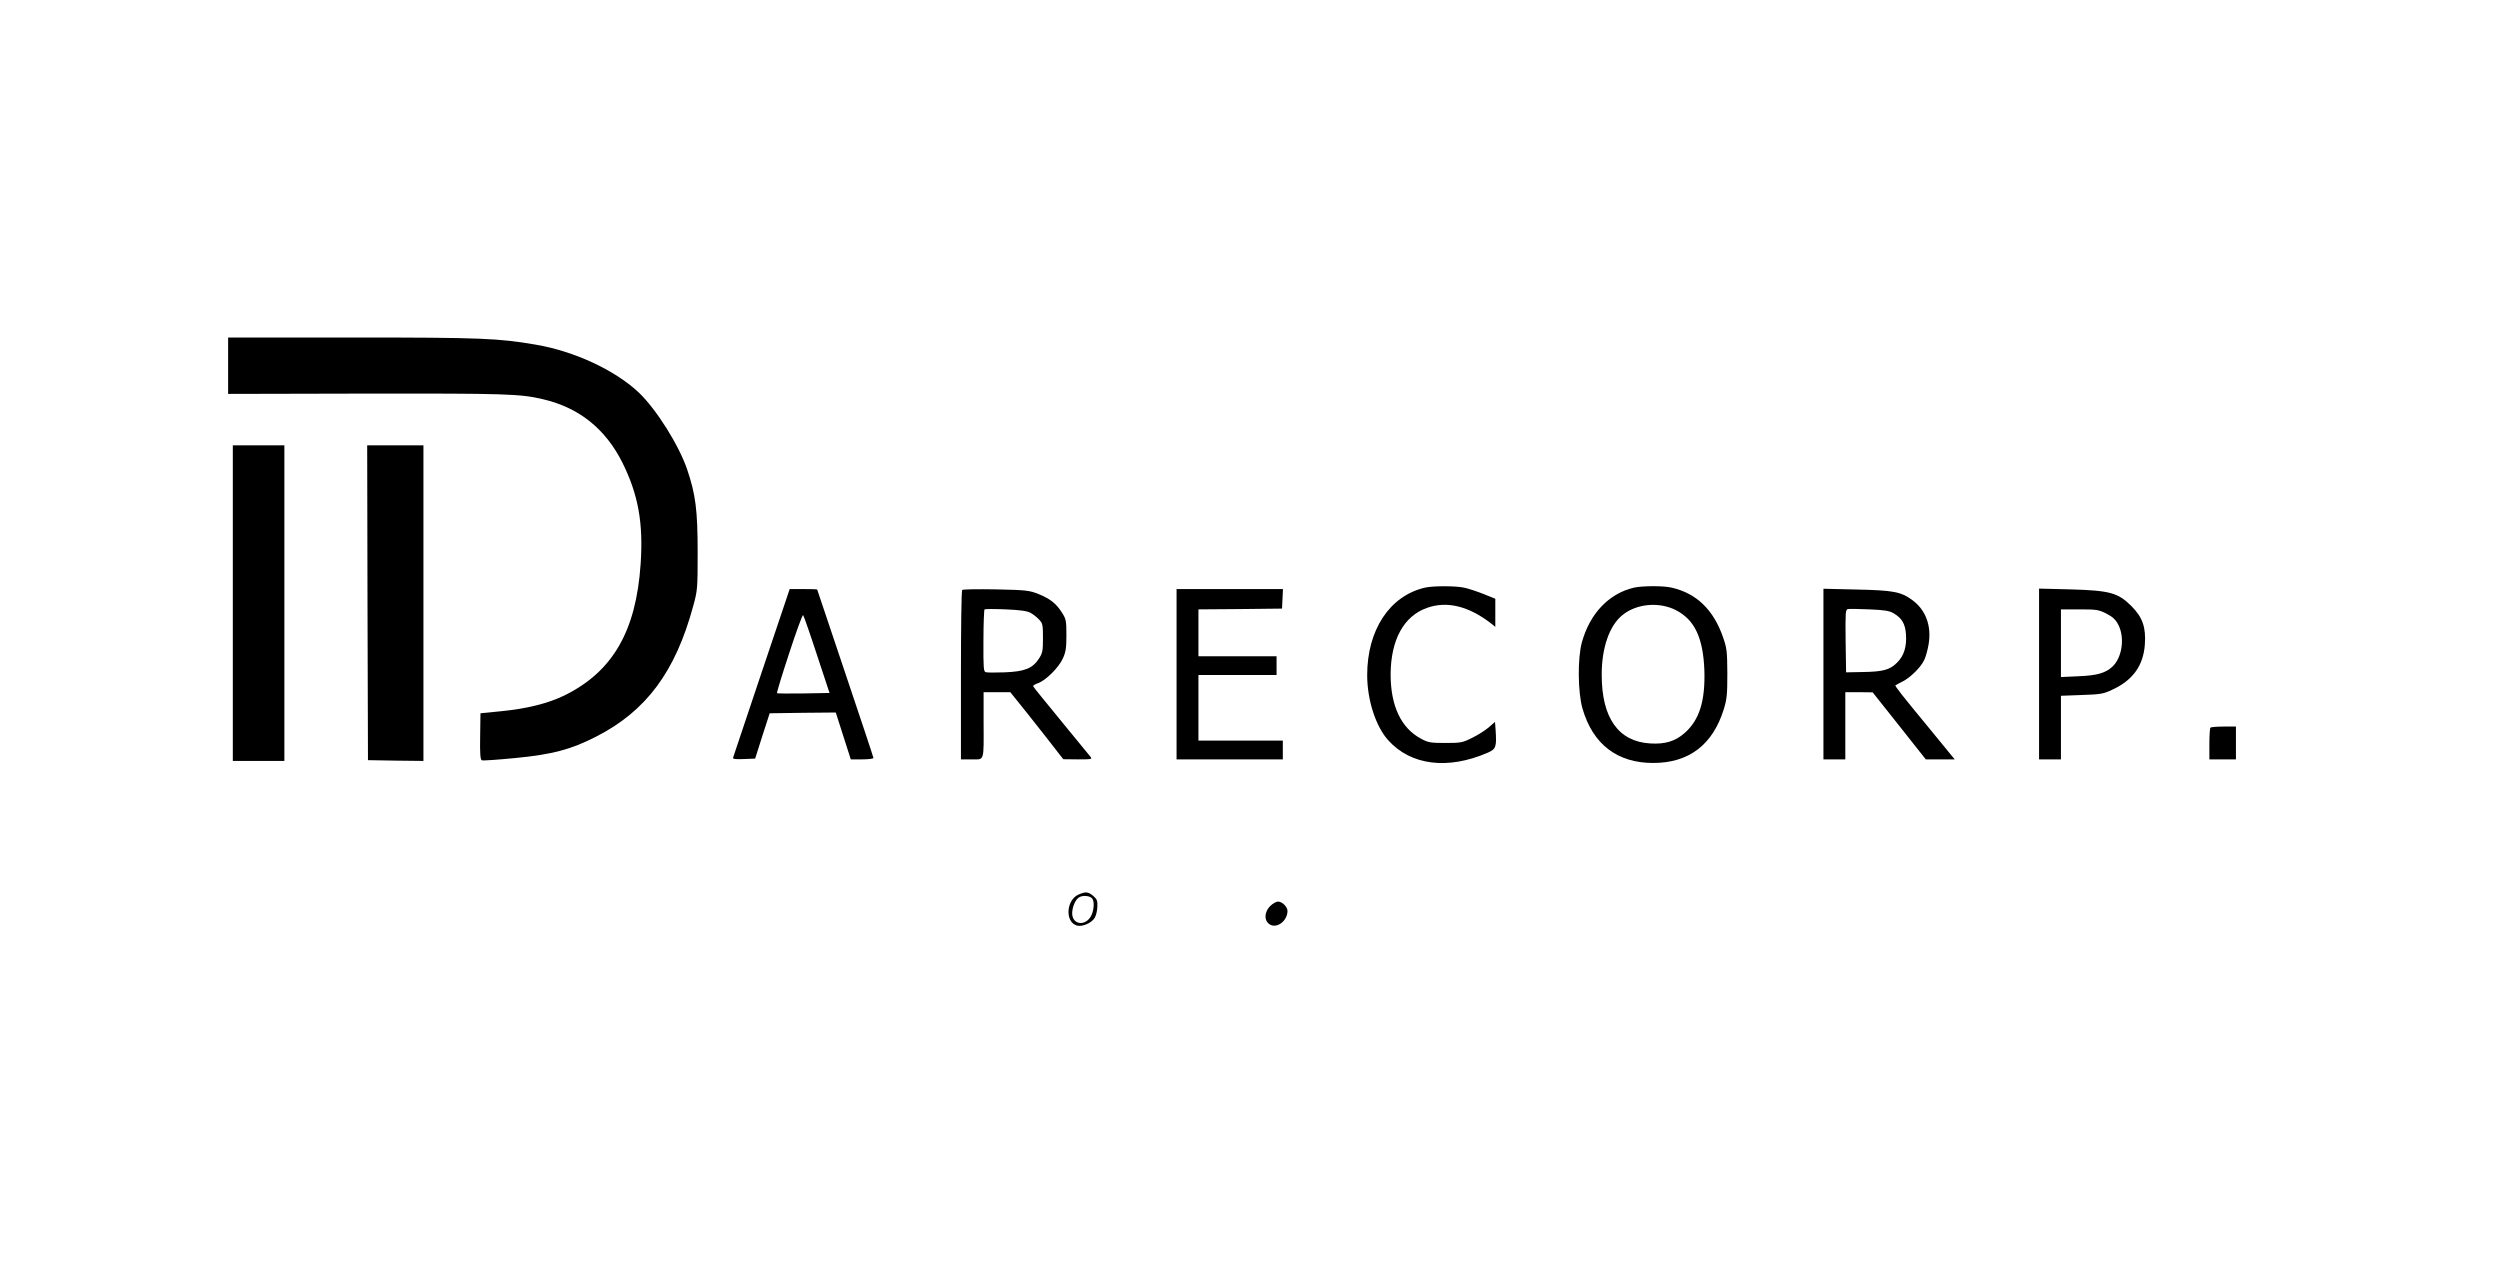 <?xml version="1.0" standalone="no"?>
<!DOCTYPE svg PUBLIC "-//W3C//DTD SVG 20010904//EN"
 "http://www.w3.org/TR/2001/REC-SVG-20010904/DTD/svg10.dtd">
<svg version="1.0" xmlns="http://www.w3.org/2000/svg"
 width="1600pt" height="815pt" viewBox="0 0 1600 815"
 preserveAspectRatio="xMidYMid meet">
<g transform="translate(0,815) scale(0.1,-0.1)"
fill="#000000" stroke="none">
<path d="M1460 5809 l0 -180 883 2 c890 1 985 -1 1132 -36 231 -54 400 -189
509 -407 101 -204 134 -386 116 -648 -29 -430 -179 -689 -488 -841 -105 -51
-241 -85 -407 -101 l-130 -13 -2 -148 c-2 -112 1 -149 11 -153 7 -3 105 4 218
15 234 23 352 54 512 136 322 164 509 416 623 838 27 98 28 111 28 342 0 269
-13 371 -67 530 -53 156 -197 385 -309 492 -151 143 -412 265 -659 307 -239
41 -345 46 -1172 46 l-798 0 0 -181z"/>
<path d="M1490 5210 c0 -49 0 -281 0 -515 0 -234 0 -648 0 -920 l0 -495 165 0
165 0 0 1010 0 1010 -165 0 -165 0 0 -90z"/>
<path d="M2352 4293 l3 -1008 178 -3 177 -2 0 1010 0 1010 -180 0 -180 0 2
-1007z"/>
<path d="M9119 4389 c-226 -53 -369 -271 -369 -560 0 -159 55 -329 135 -417
145 -161 382 -190 637 -79 52 23 57 36 50 144 l-4 53 -41 -36 c-23 -19 -71
-50 -107 -67 -60 -30 -72 -32 -170 -32 -95 0 -110 3 -155 27 -128 68 -195 210
-195 412 1 221 84 374 234 426 127 45 265 11 409 -100 l27 -22 0 90 0 90 -77
31 c-43 17 -98 35 -123 40 -54 12 -200 12 -251 0z"/>
<path d="M10457 4389 c-161 -38 -282 -166 -333 -350 -28 -101 -26 -320 4 -424
66 -228 222 -348 452 -348 229 0 381 116 452 343 20 65 23 95 23 230 -1 143
-3 161 -28 233 -61 175 -170 280 -328 316 -53 13 -189 12 -242 0z m269 -144
c120 -62 174 -177 182 -385 6 -197 -32 -318 -126 -401 -60 -53 -125 -73 -221
-67 -203 12 -310 163 -310 438 -1 172 49 316 132 383 90 74 235 87 343 32z"/>
<path d="M4875 3848 c-98 -293 -180 -539 -183 -546 -3 -10 12 -12 68 -10 l73
3 46 145 47 145 211 3 212 2 48 -150 48 -150 73 0 c39 0 72 4 72 9 0 5 -81
248 -180 542 -99 293 -180 535 -180 536 0 2 -40 3 -88 3 l-88 0 -179 -532z
m353 112 l81 -245 -166 -3 c-91 -1 -168 -1 -170 2 -3 2 32 117 78 256 45 138
85 248 89 243 4 -4 44 -118 88 -253z"/>
<path d="M6158 4374 c-5 -4 -8 -250 -8 -546 l0 -538 69 0 c83 0 77 -20 76 243
l0 187 85 0 86 0 110 -137 c60 -76 137 -173 169 -215 l60 -77 94 -1 c89 0 93
1 79 18 -8 9 -70 85 -137 167 -67 83 -146 178 -174 213 -29 35 -53 66 -55 71
-1 4 13 12 32 19 50 18 131 99 158 157 19 42 23 67 23 150 0 93 -2 103 -29
145 -37 58 -74 87 -149 118 -58 23 -77 26 -272 30 -115 2 -213 1 -217 -4z
m437 -146 c17 -9 41 -28 55 -43 23 -24 25 -34 25 -119 0 -84 -3 -96 -27 -133
-40 -61 -91 -81 -218 -86 -58 -2 -112 -2 -121 1 -14 3 -16 27 -15 200 0 108 4
199 7 202 4 3 65 3 135 0 94 -4 137 -10 159 -22z"/>
<path d="M7530 3835 l0 -545 340 0 340 0 0 60 0 60 -270 0 -270 0 0 210 0 210
250 0 250 0 0 60 0 60 -250 0 -250 0 0 150 0 150 268 2 267 3 3 63 3 62 -341
0 -340 0 0 -545z"/>
<path d="M11670 3836 l0 -546 70 0 70 0 0 215 0 215 88 0 87 -1 170 -214 170
-215 93 0 92 0 -158 193 c-188 228 -226 277 -221 281 2 2 22 13 45 24 51 26
117 91 139 138 10 20 22 65 28 100 20 118 -18 221 -105 284 -72 53 -122 62
-355 67 l-213 5 0 -546z m449 389 c53 -31 74 -67 79 -132 6 -81 -12 -140 -57
-184 -46 -46 -88 -58 -221 -60 l-105 -2 -3 201 c-2 179 -1 201 14 204 9 2 71
1 138 -2 97 -4 128 -9 155 -25z"/>
<path d="M13050 3836 l0 -546 70 0 70 0 0 204 0 203 133 5 c123 4 139 7 198
35 129 60 196 153 206 287 8 110 -14 175 -86 247 -86 86 -139 100 -393 107
l-198 5 0 -547z m431 387 c42 -22 59 -38 77 -73 42 -83 23 -210 -39 -267 -45
-41 -98 -56 -216 -61 l-113 -5 0 217 0 216 118 0 c109 0 123 -2 173 -27z"/>
<path d="M14147 3493 c-4 -3 -7 -51 -7 -105 l0 -98 85 0 85 0 0 105 0 105 -78
0 c-43 0 -82 -3 -85 -7z"/>
<path d="M6903 2425 c-81 -35 -88 -179 -9 -199 34 -8 90 16 111 48 9 13 17 46
18 71 2 40 -2 50 -26 71 -32 27 -49 29 -94 9z m89 -28 c14 -22 8 -82 -12 -114
-33 -55 -102 -53 -116 3 -9 36 12 100 39 119 24 18 76 13 89 -8z"/>
<path d="M8129 2351 c-42 -43 -39 -104 7 -122 46 -17 104 33 104 91 0 26 -34
60 -61 60 -11 0 -34 -13 -50 -29z"/>
</g>
</svg>
